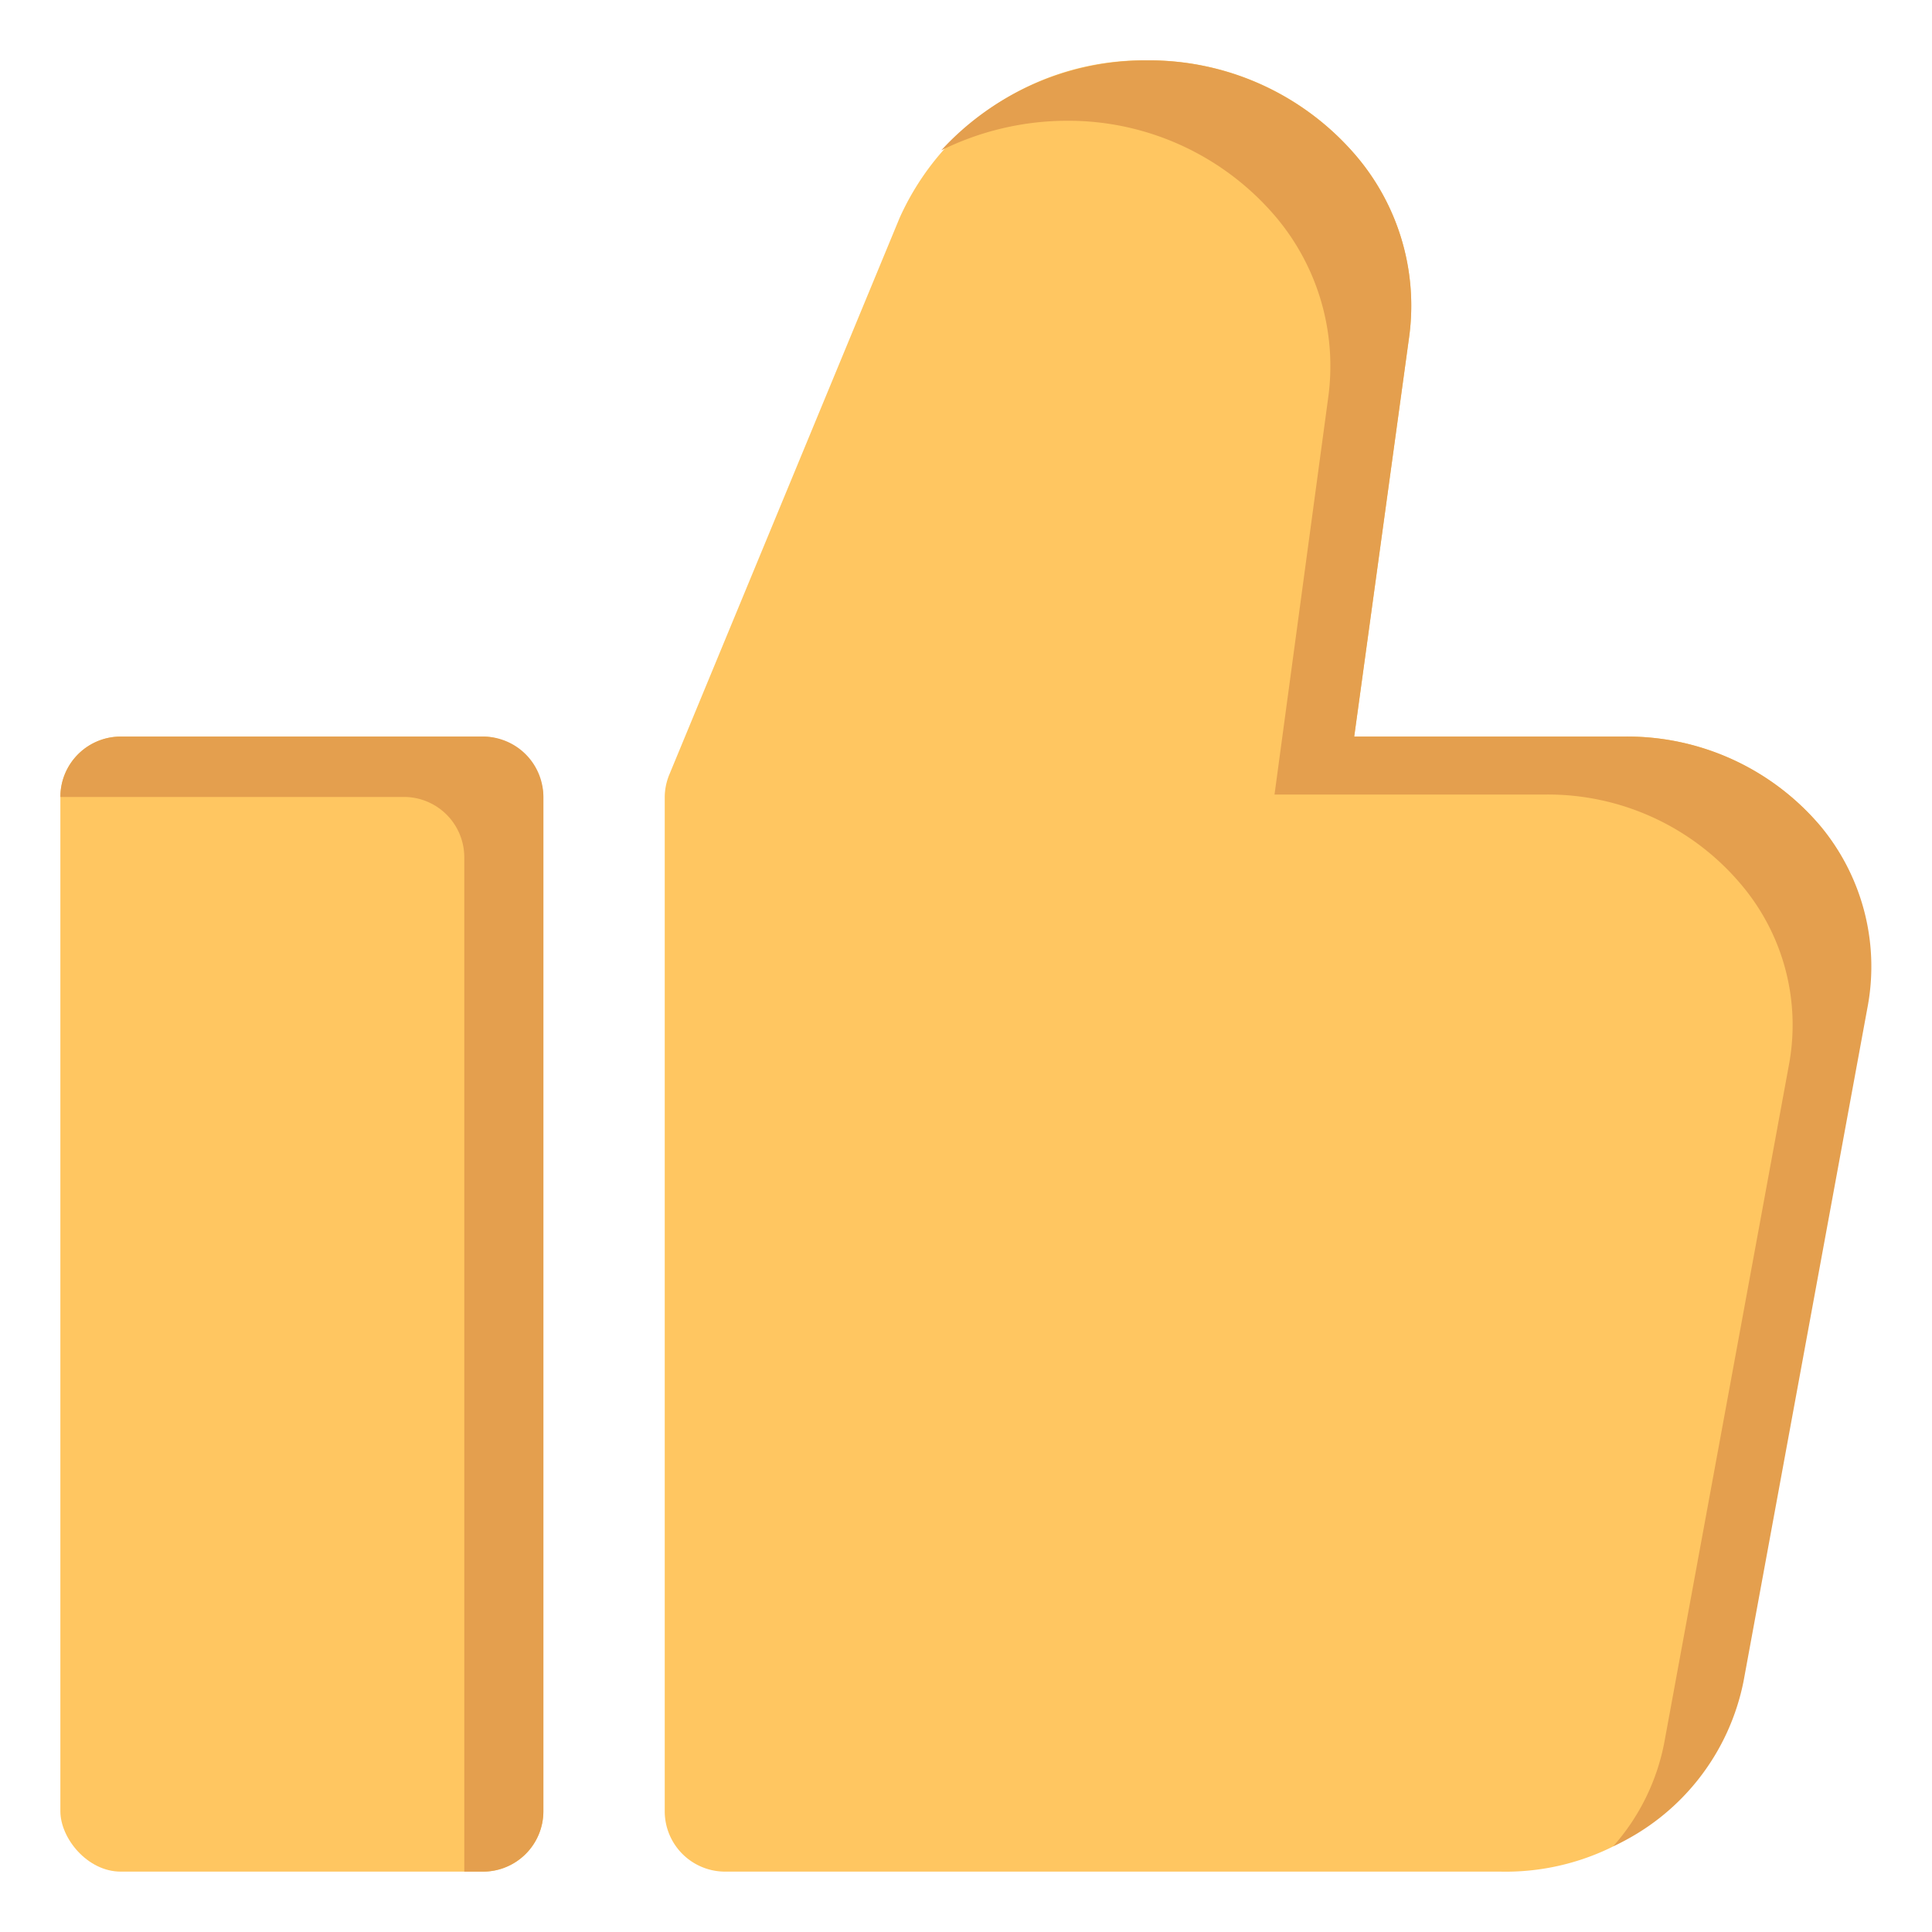 <svg xmlns="http://www.w3.org/2000/svg" viewBox="0 0 32 32" id="like"><rect width="8" height="18.8" x="1" y="12.2" fill="#ffc661" rx="1" ry="1"></rect><path fill="#ffc661" d="M30.15,13.68a4.19,4.19,0,0,0-3.24-1.48H22.43l.91-6.62a3.83,3.83,0,0,0-.94-3.07A4.49,4.49,0,0,0,19,1a4.42,4.42,0,0,0-4.1,2.61l-3.81,9.21a1,1,0,0,0-.08.38V30a1,1,0,0,0,1,1H24.85a4,4,0,0,0,4-3.16l2.06-11.2A3.59,3.59,0,0,0,30.15,13.68Z"></path><path fill="#e49f4e" d="M9 13.2V30a1 1 0 0 1-1 1H7.69V14.2a1 1 0 0 0-1-1H1a1 1 0 0 1 1-1H8A1 1 0 0 1 9 13.2zM30.94 16.64l-2.06 11.2a3.83 3.83 0 0 1-2.16 2.74 3.61 3.61 0 0 0 .85-1.74l2.06-11.2a3.6 3.6 0 0 0-.8-3 4.18 4.18 0 0 0-3.24-1.48H21.11L22 6.58a3.83 3.83 0 0 0-.94-3.07A4.51 4.51 0 0 0 17.67 2a4.72 4.72 0 0 0-2.08.49A4.6 4.6 0 0 1 19 1 4.51 4.51 0 0 1 22.4 2.51a3.83 3.83 0 0 1 .94 3.07l-.91 6.62h4.48a4.19 4.19 0 0 1 3.24 1.48A3.63 3.63 0 0 1 30.94 16.64z"></path></svg>